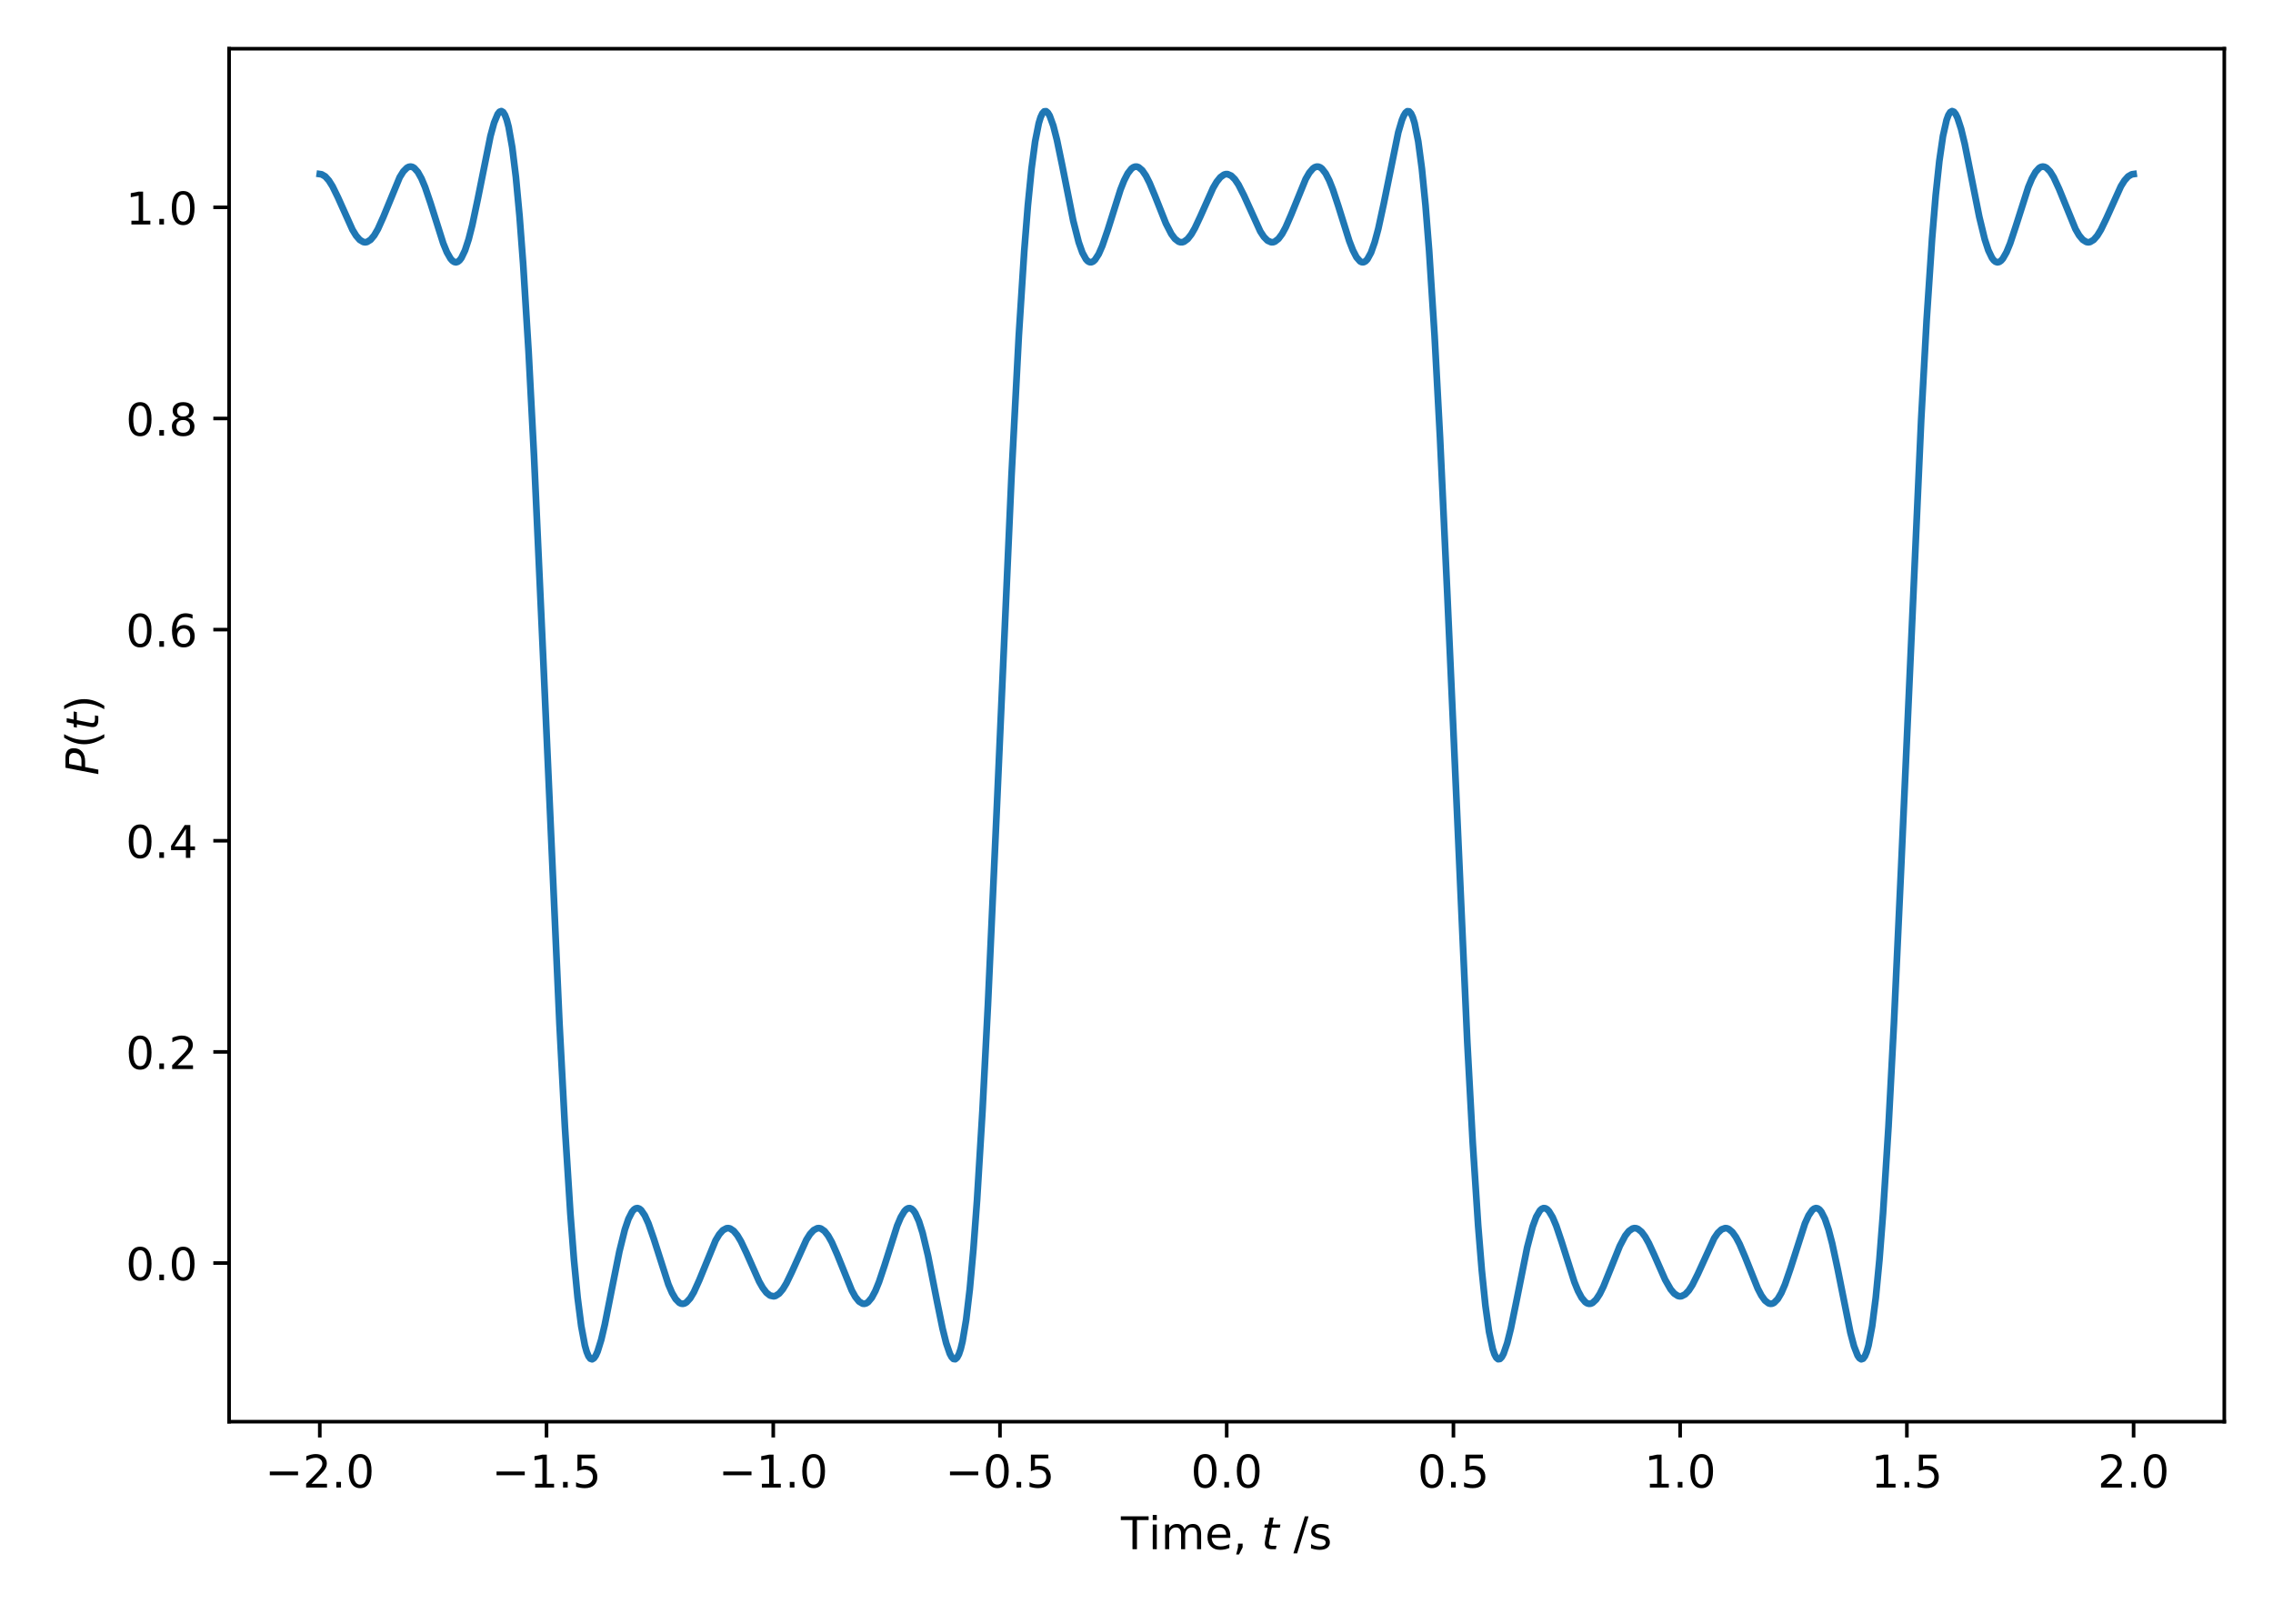 <?xml version="1.0" encoding="utf-8" standalone="no"?>
<!DOCTYPE svg PUBLIC "-//W3C//DTD SVG 1.1//EN"
  "http://www.w3.org/Graphics/SVG/1.1/DTD/svg11.dtd">
<!-- Created with matplotlib (https://matplotlib.org/) -->
<svg height="360pt" version="1.1" viewBox="0 0 504 360" width="504pt" xmlns="http://www.w3.org/2000/svg" xmlns:xlink="http://www.w3.org/1999/xlink">
 <defs>
  <style type="text/css">
*{stroke-linecap:butt;stroke-linejoin:round;}
  </style>
 </defs>
 <g id="figure_1">
  <g id="patch_1">
   <path d="M 0 360 
L 504 360 
L 504 0 
L 0 0 
z
" style="fill:none;"/>
  </g>
  <g id="axes_1">
   <g id="patch_2">
    <path d="M 50.8 315.2 
L 493.2 315.2 
L 493.2 10.8 
L 50.8 10.8 
z
" style="fill:none;"/>
   </g>
   <g id="matplotlib.axis_1">
    <g id="xtick_1">
     <g id="line2d_1">
      <defs>
       <path d="M 0 0 
L 0 3.5 
" id="m8eff5268b7" style="stroke:#000000;stroke-width:0.8;"/>
      </defs>
      <g>
       <use style="stroke:#000000;stroke-width:0.8;" x="70.909" xlink:href="#m8eff5268b7" y="315.2"/>
      </g>
     </g>
     <g id="text_1">
      <!-- −2.0 -->
      <defs>
       <path d="M 10.594 35.5 
L 73.188 35.5 
L 73.188 27.203 
L 10.594 27.203 
z
" id="DejaVuSans-8722"/>
       <path d="M 19.188 8.297 
L 53.609 8.297 
L 53.609 0 
L 7.328 0 
L 7.328 8.297 
Q 12.938 14.109 22.625 23.891 
Q 32.328 33.688 34.812 36.531 
Q 39.547 41.844 41.422 45.531 
Q 43.312 49.219 43.312 52.781 
Q 43.312 58.594 39.234 62.25 
Q 35.156 65.922 28.609 65.922 
Q 23.969 65.922 18.812 64.312 
Q 13.672 62.703 7.812 59.422 
L 7.812 69.391 
Q 13.766 71.781 18.938 73 
Q 24.125 74.219 28.422 74.219 
Q 39.75 74.219 46.484 68.547 
Q 53.219 62.891 53.219 53.422 
Q 53.219 48.922 51.531 44.891 
Q 49.859 40.875 45.406 35.406 
Q 44.188 33.984 37.641 27.219 
Q 31.109 20.453 19.188 8.297 
z
" id="DejaVuSans-50"/>
       <path d="M 10.688 12.406 
L 21 12.406 
L 21 0 
L 10.688 0 
z
" id="DejaVuSans-46"/>
       <path d="M 31.781 66.406 
Q 24.172 66.406 20.328 58.906 
Q 16.5 51.422 16.5 36.375 
Q 16.5 21.391 20.328 13.891 
Q 24.172 6.391 31.781 6.391 
Q 39.453 6.391 43.281 13.891 
Q 47.125 21.391 47.125 36.375 
Q 47.125 51.422 43.281 58.906 
Q 39.453 66.406 31.781 66.406 
z
M 31.781 74.219 
Q 44.047 74.219 50.516 64.516 
Q 56.984 54.828 56.984 36.375 
Q 56.984 17.969 50.516 8.266 
Q 44.047 -1.422 31.781 -1.422 
Q 19.531 -1.422 13.062 8.266 
Q 6.594 17.969 6.594 36.375 
Q 6.594 54.828 13.062 64.516 
Q 19.531 74.219 31.781 74.219 
z
" id="DejaVuSans-48"/>
      </defs>
      <g transform="translate(58.768 329.798)scale(0.1 -0.1)">
       <use xlink:href="#DejaVuSans-8722"/>
       <use x="83.789" xlink:href="#DejaVuSans-50"/>
       <use x="147.412" xlink:href="#DejaVuSans-46"/>
       <use x="179.199" xlink:href="#DejaVuSans-48"/>
      </g>
     </g>
    </g>
    <g id="xtick_2">
     <g id="line2d_2">
      <g>
       <use style="stroke:#000000;stroke-width:0.8;" x="121.182" xlink:href="#m8eff5268b7" y="315.2"/>
      </g>
     </g>
     <g id="text_2">
      <!-- −1.5 -->
      <defs>
       <path d="M 12.406 8.297 
L 28.516 8.297 
L 28.516 63.922 
L 10.984 60.406 
L 10.984 69.391 
L 28.422 72.906 
L 38.281 72.906 
L 38.281 8.297 
L 54.391 8.297 
L 54.391 0 
L 12.406 0 
z
" id="DejaVuSans-49"/>
       <path d="M 10.797 72.906 
L 49.516 72.906 
L 49.516 64.594 
L 19.828 64.594 
L 19.828 46.734 
Q 21.969 47.469 24.109 47.828 
Q 26.266 48.188 28.422 48.188 
Q 40.625 48.188 47.75 41.5 
Q 54.891 34.812 54.891 23.391 
Q 54.891 11.625 47.562 5.094 
Q 40.234 -1.422 26.906 -1.422 
Q 22.312 -1.422 17.547 -0.641 
Q 12.797 0.141 7.719 1.703 
L 7.719 11.625 
Q 12.109 9.234 16.797 8.062 
Q 21.484 6.891 26.703 6.891 
Q 35.156 6.891 40.078 11.328 
Q 45.016 15.766 45.016 23.391 
Q 45.016 31 40.078 35.438 
Q 35.156 39.891 26.703 39.891 
Q 22.75 39.891 18.812 39.016 
Q 14.891 38.141 10.797 36.281 
z
" id="DejaVuSans-53"/>
      </defs>
      <g transform="translate(109.04 329.798)scale(0.1 -0.1)">
       <use xlink:href="#DejaVuSans-8722"/>
       <use x="83.789" xlink:href="#DejaVuSans-49"/>
       <use x="147.412" xlink:href="#DejaVuSans-46"/>
       <use x="179.199" xlink:href="#DejaVuSans-53"/>
      </g>
     </g>
    </g>
    <g id="xtick_3">
     <g id="line2d_3">
      <g>
       <use style="stroke:#000000;stroke-width:0.8;" x="171.455" xlink:href="#m8eff5268b7" y="315.2"/>
      </g>
     </g>
     <g id="text_3">
      <!-- −1.0 -->
      <g transform="translate(159.313 329.798)scale(0.1 -0.1)">
       <use xlink:href="#DejaVuSans-8722"/>
       <use x="83.789" xlink:href="#DejaVuSans-49"/>
       <use x="147.412" xlink:href="#DejaVuSans-46"/>
       <use x="179.199" xlink:href="#DejaVuSans-48"/>
      </g>
     </g>
    </g>
    <g id="xtick_4">
     <g id="line2d_4">
      <g>
       <use style="stroke:#000000;stroke-width:0.8;" x="221.727" xlink:href="#m8eff5268b7" y="315.2"/>
      </g>
     </g>
     <g id="text_4">
      <!-- −0.5 -->
      <g transform="translate(209.586 329.798)scale(0.1 -0.1)">
       <use xlink:href="#DejaVuSans-8722"/>
       <use x="83.789" xlink:href="#DejaVuSans-48"/>
       <use x="147.412" xlink:href="#DejaVuSans-46"/>
       <use x="179.199" xlink:href="#DejaVuSans-53"/>
      </g>
     </g>
    </g>
    <g id="xtick_5">
     <g id="line2d_5">
      <g>
       <use style="stroke:#000000;stroke-width:0.8;" x="272" xlink:href="#m8eff5268b7" y="315.2"/>
      </g>
     </g>
     <g id="text_5">
      <!-- 0.0 -->
      <g transform="translate(264.048 329.798)scale(0.1 -0.1)">
       <use xlink:href="#DejaVuSans-48"/>
       <use x="63.623" xlink:href="#DejaVuSans-46"/>
       <use x="95.41" xlink:href="#DejaVuSans-48"/>
      </g>
     </g>
    </g>
    <g id="xtick_6">
     <g id="line2d_6">
      <g>
       <use style="stroke:#000000;stroke-width:0.8;" x="322.273" xlink:href="#m8eff5268b7" y="315.2"/>
      </g>
     </g>
     <g id="text_6">
      <!-- 0.5 -->
      <g transform="translate(314.321 329.798)scale(0.1 -0.1)">
       <use xlink:href="#DejaVuSans-48"/>
       <use x="63.623" xlink:href="#DejaVuSans-46"/>
       <use x="95.41" xlink:href="#DejaVuSans-53"/>
      </g>
     </g>
    </g>
    <g id="xtick_7">
     <g id="line2d_7">
      <g>
       <use style="stroke:#000000;stroke-width:0.8;" x="372.545" xlink:href="#m8eff5268b7" y="315.2"/>
      </g>
     </g>
     <g id="text_7">
      <!-- 1.0 -->
      <g transform="translate(364.594 329.798)scale(0.1 -0.1)">
       <use xlink:href="#DejaVuSans-49"/>
       <use x="63.623" xlink:href="#DejaVuSans-46"/>
       <use x="95.41" xlink:href="#DejaVuSans-48"/>
      </g>
     </g>
    </g>
    <g id="xtick_8">
     <g id="line2d_8">
      <g>
       <use style="stroke:#000000;stroke-width:0.8;" x="422.818" xlink:href="#m8eff5268b7" y="315.2"/>
      </g>
     </g>
     <g id="text_8">
      <!-- 1.5 -->
      <g transform="translate(414.867 329.798)scale(0.1 -0.1)">
       <use xlink:href="#DejaVuSans-49"/>
       <use x="63.623" xlink:href="#DejaVuSans-46"/>
       <use x="95.41" xlink:href="#DejaVuSans-53"/>
      </g>
     </g>
    </g>
    <g id="xtick_9">
     <g id="line2d_9">
      <g>
       <use style="stroke:#000000;stroke-width:0.8;" x="473.091" xlink:href="#m8eff5268b7" y="315.2"/>
      </g>
     </g>
     <g id="text_9">
      <!-- 2.0 -->
      <g transform="translate(465.139 329.798)scale(0.1 -0.1)">
       <use xlink:href="#DejaVuSans-50"/>
       <use x="63.623" xlink:href="#DejaVuSans-46"/>
       <use x="95.41" xlink:href="#DejaVuSans-48"/>
      </g>
     </g>
    </g>
    <g id="text_10">
     <!-- Time, $t$ /s -->
     <defs>
      <path d="M -0.297 72.906 
L 61.375 72.906 
L 61.375 64.594 
L 35.5 64.594 
L 35.5 0 
L 25.594 0 
L 25.594 64.594 
L -0.297 64.594 
z
" id="DejaVuSans-84"/>
      <path d="M 9.422 54.688 
L 18.406 54.688 
L 18.406 0 
L 9.422 0 
z
M 9.422 75.984 
L 18.406 75.984 
L 18.406 64.594 
L 9.422 64.594 
z
" id="DejaVuSans-105"/>
      <path d="M 52 44.188 
Q 55.375 50.25 60.062 53.125 
Q 64.75 56 71.094 56 
Q 79.641 56 84.281 50.016 
Q 88.922 44.047 88.922 33.016 
L 88.922 0 
L 79.891 0 
L 79.891 32.719 
Q 79.891 40.578 77.094 44.375 
Q 74.312 48.188 68.609 48.188 
Q 61.625 48.188 57.562 43.547 
Q 53.516 38.922 53.516 30.906 
L 53.516 0 
L 44.484 0 
L 44.484 32.719 
Q 44.484 40.625 41.703 44.406 
Q 38.922 48.188 33.109 48.188 
Q 26.219 48.188 22.156 43.531 
Q 18.109 38.875 18.109 30.906 
L 18.109 0 
L 9.078 0 
L 9.078 54.688 
L 18.109 54.688 
L 18.109 46.188 
Q 21.188 51.219 25.484 53.609 
Q 29.781 56 35.688 56 
Q 41.656 56 45.828 52.969 
Q 50 49.953 52 44.188 
z
" id="DejaVuSans-109"/>
      <path d="M 56.203 29.594 
L 56.203 25.203 
L 14.891 25.203 
Q 15.484 15.922 20.484 11.062 
Q 25.484 6.203 34.422 6.203 
Q 39.594 6.203 44.453 7.469 
Q 49.312 8.734 54.109 11.281 
L 54.109 2.781 
Q 49.266 0.734 44.188 -0.344 
Q 39.109 -1.422 33.891 -1.422 
Q 20.797 -1.422 13.156 6.188 
Q 5.516 13.812 5.516 26.812 
Q 5.516 40.234 12.766 48.109 
Q 20.016 56 32.328 56 
Q 43.359 56 49.781 48.891 
Q 56.203 41.797 56.203 29.594 
z
M 47.219 32.234 
Q 47.125 39.594 43.094 43.984 
Q 39.062 48.391 32.422 48.391 
Q 24.906 48.391 20.391 44.141 
Q 15.875 39.891 15.188 32.172 
z
" id="DejaVuSans-101"/>
      <path d="M 11.719 12.406 
L 22.016 12.406 
L 22.016 4 
L 14.016 -11.625 
L 7.719 -11.625 
L 11.719 4 
z
" id="DejaVuSans-44"/>
      <path id="DejaVuSans-32"/>
      <path d="M 42.281 54.688 
L 40.922 47.703 
L 23 47.703 
L 17.188 18.016 
Q 16.891 16.359 16.75 15.234 
Q 16.609 14.109 16.609 13.484 
Q 16.609 10.359 18.484 8.938 
Q 20.359 7.516 24.516 7.516 
L 33.594 7.516 
L 32.078 0 
L 23.484 0 
Q 15.484 0 11.547 3.125 
Q 7.625 6.25 7.625 12.594 
Q 7.625 13.719 7.766 15.062 
Q 7.906 16.406 8.203 18.016 
L 14.016 47.703 
L 6.391 47.703 
L 7.812 54.688 
L 15.281 54.688 
L 18.312 70.219 
L 27.297 70.219 
L 24.312 54.688 
z
" id="DejaVuSans-Oblique-116"/>
      <path d="M 25.391 72.906 
L 33.688 72.906 
L 8.297 -9.281 
L 0 -9.281 
z
" id="DejaVuSans-47"/>
      <path d="M 44.281 53.078 
L 44.281 44.578 
Q 40.484 46.531 36.375 47.5 
Q 32.281 48.484 27.875 48.484 
Q 21.188 48.484 17.844 46.438 
Q 14.5 44.391 14.5 40.281 
Q 14.5 37.156 16.891 35.375 
Q 19.281 33.594 26.516 31.984 
L 29.594 31.297 
Q 39.156 29.25 43.188 25.516 
Q 47.219 21.781 47.219 15.094 
Q 47.219 7.469 41.188 3.016 
Q 35.156 -1.422 24.609 -1.422 
Q 20.219 -1.422 15.453 -0.562 
Q 10.688 0.297 5.422 2 
L 5.422 11.281 
Q 10.406 8.688 15.234 7.391 
Q 20.062 6.109 24.812 6.109 
Q 31.156 6.109 34.562 8.281 
Q 37.984 10.453 37.984 14.406 
Q 37.984 18.062 35.516 20.016 
Q 33.062 21.969 24.703 23.781 
L 21.578 24.516 
Q 13.234 26.266 9.516 29.906 
Q 5.812 33.547 5.812 39.891 
Q 5.812 47.609 11.281 51.797 
Q 16.75 56 26.812 56 
Q 31.781 56 36.172 55.266 
Q 40.578 54.547 44.281 53.078 
z
" id="DejaVuSans-115"/>
     </defs>
     <g transform="translate(248.55 343.477)scale(0.1 -0.1)">
      <use transform="translate(0 0.016)" xlink:href="#DejaVuSans-84"/>
      <use transform="translate(61.084 0.016)" xlink:href="#DejaVuSans-105"/>
      <use transform="translate(88.867 0.016)" xlink:href="#DejaVuSans-109"/>
      <use transform="translate(186.279 0.016)" xlink:href="#DejaVuSans-101"/>
      <use transform="translate(247.803 0.016)" xlink:href="#DejaVuSans-44"/>
      <use transform="translate(279.59 0.016)" xlink:href="#DejaVuSans-32"/>
      <use transform="translate(311.377 0.016)" xlink:href="#DejaVuSans-Oblique-116"/>
      <use transform="translate(350.586 0.016)" xlink:href="#DejaVuSans-32"/>
      <use transform="translate(382.373 0.016)" xlink:href="#DejaVuSans-47"/>
      <use transform="translate(416.064 0.016)" xlink:href="#DejaVuSans-115"/>
     </g>
    </g>
   </g>
   <g id="matplotlib.axis_2">
    <g id="ytick_1">
     <g id="line2d_10">
      <defs>
       <path d="M 0 0 
L -3.5 0 
" id="md7d205b3d6" style="stroke:#000000;stroke-width:0.8;"/>
      </defs>
      <g>
       <use style="stroke:#000000;stroke-width:0.8;" x="50.8" xlink:href="#md7d205b3d6" y="280.03"/>
      </g>
     </g>
     <g id="text_11">
      <!-- 0.0 -->
      <g transform="translate(27.897 283.829)scale(0.1 -0.1)">
       <use xlink:href="#DejaVuSans-48"/>
       <use x="63.623" xlink:href="#DejaVuSans-46"/>
       <use x="95.41" xlink:href="#DejaVuSans-48"/>
      </g>
     </g>
    </g>
    <g id="ytick_2">
     <g id="line2d_11">
      <g>
       <use style="stroke:#000000;stroke-width:0.8;" x="50.8" xlink:href="#md7d205b3d6" y="233.219"/>
      </g>
     </g>
     <g id="text_12">
      <!-- 0.2 -->
      <g transform="translate(27.897 237.018)scale(0.1 -0.1)">
       <use xlink:href="#DejaVuSans-48"/>
       <use x="63.623" xlink:href="#DejaVuSans-46"/>
       <use x="95.41" xlink:href="#DejaVuSans-50"/>
      </g>
     </g>
    </g>
    <g id="ytick_3">
     <g id="line2d_12">
      <g>
       <use style="stroke:#000000;stroke-width:0.8;" x="50.8" xlink:href="#md7d205b3d6" y="186.407"/>
      </g>
     </g>
     <g id="text_13">
      <!-- 0.4 -->
      <defs>
       <path d="M 37.797 64.312 
L 12.891 25.391 
L 37.797 25.391 
z
M 35.203 72.906 
L 47.609 72.906 
L 47.609 25.391 
L 58.016 25.391 
L 58.016 17.188 
L 47.609 17.188 
L 47.609 0 
L 37.797 0 
L 37.797 17.188 
L 4.891 17.188 
L 4.891 26.703 
z
" id="DejaVuSans-52"/>
      </defs>
      <g transform="translate(27.897 190.206)scale(0.1 -0.1)">
       <use xlink:href="#DejaVuSans-48"/>
       <use x="63.623" xlink:href="#DejaVuSans-46"/>
       <use x="95.41" xlink:href="#DejaVuSans-52"/>
      </g>
     </g>
    </g>
    <g id="ytick_4">
     <g id="line2d_13">
      <g>
       <use style="stroke:#000000;stroke-width:0.8;" x="50.8" xlink:href="#md7d205b3d6" y="139.595"/>
      </g>
     </g>
     <g id="text_14">
      <!-- 0.6 -->
      <defs>
       <path d="M 33.016 40.375 
Q 26.375 40.375 22.484 35.828 
Q 18.609 31.297 18.609 23.391 
Q 18.609 15.531 22.484 10.953 
Q 26.375 6.391 33.016 6.391 
Q 39.656 6.391 43.531 10.953 
Q 47.406 15.531 47.406 23.391 
Q 47.406 31.297 43.531 35.828 
Q 39.656 40.375 33.016 40.375 
z
M 52.594 71.297 
L 52.594 62.312 
Q 48.875 64.062 45.094 64.984 
Q 41.312 65.922 37.594 65.922 
Q 27.828 65.922 22.672 59.328 
Q 17.531 52.734 16.797 39.406 
Q 19.672 43.656 24.016 45.922 
Q 28.375 48.188 33.594 48.188 
Q 44.578 48.188 50.953 41.516 
Q 57.328 34.859 57.328 23.391 
Q 57.328 12.156 50.688 5.359 
Q 44.047 -1.422 33.016 -1.422 
Q 20.359 -1.422 13.672 8.266 
Q 6.984 17.969 6.984 36.375 
Q 6.984 53.656 15.188 63.938 
Q 23.391 74.219 37.203 74.219 
Q 40.922 74.219 44.703 73.484 
Q 48.484 72.75 52.594 71.297 
z
" id="DejaVuSans-54"/>
      </defs>
      <g transform="translate(27.897 143.395)scale(0.1 -0.1)">
       <use xlink:href="#DejaVuSans-48"/>
       <use x="63.623" xlink:href="#DejaVuSans-46"/>
       <use x="95.41" xlink:href="#DejaVuSans-54"/>
      </g>
     </g>
    </g>
    <g id="ytick_5">
     <g id="line2d_14">
      <g>
       <use style="stroke:#000000;stroke-width:0.8;" x="50.8" xlink:href="#md7d205b3d6" y="92.784"/>
      </g>
     </g>
     <g id="text_15">
      <!-- 0.8 -->
      <defs>
       <path d="M 31.781 34.625 
Q 24.75 34.625 20.719 30.859 
Q 16.703 27.094 16.703 20.516 
Q 16.703 13.922 20.719 10.156 
Q 24.75 6.391 31.781 6.391 
Q 38.812 6.391 42.859 10.172 
Q 46.922 13.969 46.922 20.516 
Q 46.922 27.094 42.891 30.859 
Q 38.875 34.625 31.781 34.625 
z
M 21.922 38.812 
Q 15.578 40.375 12.031 44.719 
Q 8.5 49.078 8.5 55.328 
Q 8.5 64.062 14.719 69.141 
Q 20.953 74.219 31.781 74.219 
Q 42.672 74.219 48.875 69.141 
Q 55.078 64.062 55.078 55.328 
Q 55.078 49.078 51.531 44.719 
Q 48 40.375 41.703 38.812 
Q 48.828 37.156 52.797 32.312 
Q 56.781 27.484 56.781 20.516 
Q 56.781 9.906 50.312 4.234 
Q 43.844 -1.422 31.781 -1.422 
Q 19.734 -1.422 13.25 4.234 
Q 6.781 9.906 6.781 20.516 
Q 6.781 27.484 10.781 32.312 
Q 14.797 37.156 21.922 38.812 
z
M 18.312 54.391 
Q 18.312 48.734 21.844 45.562 
Q 25.391 42.391 31.781 42.391 
Q 38.141 42.391 41.719 45.562 
Q 45.312 48.734 45.312 54.391 
Q 45.312 60.062 41.719 63.234 
Q 38.141 66.406 31.781 66.406 
Q 25.391 66.406 21.844 63.234 
Q 18.312 60.062 18.312 54.391 
z
" id="DejaVuSans-56"/>
      </defs>
      <g transform="translate(27.897 96.583)scale(0.1 -0.1)">
       <use xlink:href="#DejaVuSans-48"/>
       <use x="63.623" xlink:href="#DejaVuSans-46"/>
       <use x="95.41" xlink:href="#DejaVuSans-56"/>
      </g>
     </g>
    </g>
    <g id="ytick_6">
     <g id="line2d_15">
      <g>
       <use style="stroke:#000000;stroke-width:0.8;" x="50.8" xlink:href="#md7d205b3d6" y="45.972"/>
      </g>
     </g>
     <g id="text_16">
      <!-- 1.0 -->
      <g transform="translate(27.897 49.771)scale(0.1 -0.1)">
       <use xlink:href="#DejaVuSans-49"/>
       <use x="63.623" xlink:href="#DejaVuSans-46"/>
       <use x="95.41" xlink:href="#DejaVuSans-48"/>
      </g>
     </g>
    </g>
    <g id="text_17">
     <!-- $P(t)$ -->
     <defs>
      <path d="M 16.891 72.906 
L 39.703 72.906 
Q 49.656 72.906 54.875 68.266 
Q 60.109 63.625 60.109 54.688 
Q 60.109 42.672 52.391 35.984 
Q 44.672 29.297 30.719 29.297 
L 18.312 29.297 
L 12.594 0 
L 2.688 0 
z
M 25.203 64.797 
L 19.922 37.406 
L 32.328 37.406 
Q 40.719 37.406 45.203 41.703 
Q 49.703 46 49.703 54 
Q 49.703 59.125 46.656 61.953 
Q 43.609 64.797 38.094 64.797 
z
" id="DejaVuSans-Oblique-80"/>
      <path d="M 31 75.875 
Q 24.469 64.656 21.281 53.656 
Q 18.109 42.672 18.109 31.391 
Q 18.109 20.125 21.312 9.062 
Q 24.516 -2 31 -13.188 
L 23.188 -13.188 
Q 15.875 -1.703 12.234 9.375 
Q 8.594 20.453 8.594 31.391 
Q 8.594 42.281 12.203 53.312 
Q 15.828 64.359 23.188 75.875 
z
" id="DejaVuSans-40"/>
      <path d="M 8.016 75.875 
L 15.828 75.875 
Q 23.141 64.359 26.781 53.312 
Q 30.422 42.281 30.422 31.391 
Q 30.422 20.453 26.781 9.375 
Q 23.141 -1.703 15.828 -13.188 
L 8.016 -13.188 
Q 14.5 -2 17.703 9.062 
Q 20.906 20.125 20.906 31.391 
Q 20.906 42.672 17.703 53.656 
Q 14.5 64.656 8.016 75.875 
z
" id="DejaVuSans-41"/>
     </defs>
     <g transform="translate(21.817 171.9)rotate(-90)scale(0.1 -0.1)">
      <use transform="translate(0 0.125)" xlink:href="#DejaVuSans-Oblique-80"/>
      <use transform="translate(60.303 0.125)" xlink:href="#DejaVuSans-40"/>
      <use transform="translate(99.316 0.125)" xlink:href="#DejaVuSans-Oblique-116"/>
      <use transform="translate(138.525 0.125)" xlink:href="#DejaVuSans-41"/>
     </g>
    </g>
   </g>
   <g id="line2d_16">
    <path clip-path="url(#pb4c2a2ca43)" d="M 70.909 38.593 
L 71.312 38.652 
L 72.117 39.117 
L 72.922 40.02 
L 73.727 41.304 
L 74.935 43.769 
L 78.156 50.937 
L 78.961 52.25 
L 79.766 53.179 
L 80.571 53.658 
L 80.974 53.716 
L 81.376 53.651 
L 82.181 53.151 
L 82.987 52.181 
L 83.792 50.791 
L 85 48.1 
L 88.623 39.313 
L 89.428 38.022 
L 90.233 37.206 
L 90.636 36.999 
L 91.038 36.934 
L 91.441 37.014 
L 91.843 37.242 
L 92.649 38.133 
L 93.454 39.575 
L 94.259 41.498 
L 95.467 45.056 
L 98.285 53.963 
L 99.09 55.924 
L 99.895 57.335 
L 100.298 57.794 
L 100.7 58.071 
L 101.103 58.156 
L 101.506 58.039 
L 101.908 57.716 
L 102.311 57.185 
L 103.116 55.502 
L 103.921 53.032 
L 104.726 49.869 
L 105.934 44.153 
L 108.752 30.163 
L 109.557 27.223 
L 110.362 25.288 
L 110.765 24.785 
L 111.168 24.636 
L 111.57 24.872 
L 111.973 25.519 
L 112.375 26.604 
L 112.778 28.148 
L 113.583 32.686 
L 114.388 39.237 
L 115.193 47.84 
L 115.999 58.465 
L 117.206 77.963 
L 118.414 101.164 
L 120.427 145.483 
L 124.05 226.893 
L 125.258 249.816 
L 126.466 268.973 
L 127.271 279.35 
L 128.076 287.696 
L 128.881 293.992 
L 129.686 298.284 
L 130.089 299.712 
L 130.492 300.685 
L 130.894 301.227 
L 131.297 301.364 
L 131.699 301.123 
L 132.102 300.537 
L 132.505 299.638 
L 133.31 297.041 
L 134.115 293.622 
L 135.725 285.491 
L 137.336 277.47 
L 138.543 272.621 
L 139.348 270.246 
L 140.154 268.665 
L 140.556 268.186 
L 140.959 267.915 
L 141.361 267.849 
L 141.764 267.983 
L 142.167 268.306 
L 142.972 269.478 
L 143.777 271.249 
L 144.985 274.712 
L 148.205 284.768 
L 149.01 286.636 
L 149.816 288.012 
L 150.621 288.831 
L 151.023 289.022 
L 151.426 289.066 
L 151.829 288.965 
L 152.231 288.723 
L 153.036 287.844 
L 153.841 286.499 
L 155.049 283.829 
L 158.672 275.017 
L 159.478 273.676 
L 160.283 272.762 
L 161.088 272.323 
L 161.491 272.289 
L 161.893 272.378 
L 162.698 272.916 
L 163.504 273.897 
L 164.309 275.253 
L 165.516 277.793 
L 168.335 284.133 
L 169.14 285.542 
L 169.945 286.595 
L 170.75 287.23 
L 171.555 287.406 
L 171.958 287.317 
L 172.763 286.795 
L 173.568 285.841 
L 174.373 284.514 
L 175.581 282.007 
L 178.802 274.883 
L 179.607 273.613 
L 180.412 272.738 
L 181.217 272.318 
L 181.62 272.291 
L 182.022 272.387 
L 182.828 272.947 
L 183.633 273.974 
L 184.438 275.411 
L 185.646 278.151 
L 188.866 286.101 
L 189.671 287.548 
L 190.477 288.551 
L 191.282 289.033 
L 191.684 289.062 
L 192.087 288.945 
L 192.49 288.681 
L 193.295 287.718 
L 194.1 286.212 
L 194.905 284.235 
L 196.113 280.624 
L 198.931 271.769 
L 199.736 269.869 
L 200.541 268.536 
L 200.944 268.121 
L 201.346 267.891 
L 201.749 267.857 
L 202.152 268.025 
L 202.554 268.399 
L 202.957 268.983 
L 203.762 270.768 
L 204.567 273.33 
L 205.775 278.4 
L 207.788 288.64 
L 208.996 294.537 
L 209.801 297.779 
L 210.606 300.125 
L 211.008 300.871 
L 211.411 301.289 
L 211.814 301.344 
L 212.216 301.009 
L 212.619 300.254 
L 213.021 299.056 
L 213.424 297.394 
L 214.229 292.609 
L 215.034 285.802 
L 215.839 276.944 
L 216.645 266.071 
L 217.852 246.236 
L 219.06 222.765 
L 221.073 178.195 
L 224.294 105.33 
L 225.904 74.436 
L 227.112 55.623 
L 227.917 45.497 
L 228.722 37.407 
L 229.527 31.366 
L 230.333 27.317 
L 230.735 26.005 
L 231.138 25.142 
L 231.54 24.704 
L 231.943 24.665 
L 232.345 24.994 
L 232.748 25.662 
L 233.553 27.875 
L 234.358 31.021 
L 235.566 36.843 
L 237.982 48.986 
L 239.189 53.719 
L 239.995 55.999 
L 240.8 57.477 
L 241.202 57.904 
L 241.605 58.123 
L 242.007 58.138 
L 242.41 57.956 
L 242.813 57.587 
L 243.618 56.333 
L 244.423 54.497 
L 245.631 50.972 
L 248.449 42.042 
L 249.254 40.014 
L 250.059 38.444 
L 250.864 37.411 
L 251.267 37.11 
L 251.669 36.955 
L 252.072 36.948 
L 252.475 37.085 
L 253.28 37.77 
L 254.085 38.95 
L 254.89 40.537 
L 256.098 43.436 
L 258.513 49.52 
L 259.721 51.87 
L 260.526 52.951 
L 261.332 53.572 
L 261.734 53.699 
L 262.137 53.703 
L 262.539 53.583 
L 263.344 52.987 
L 264.15 51.955 
L 264.955 50.558 
L 266.163 47.979 
L 268.981 41.676 
L 269.786 40.308 
L 270.591 39.304 
L 271.396 38.725 
L 271.799 38.608 
L 272.201 38.608 
L 273.006 38.958 
L 273.812 39.756 
L 274.617 40.952 
L 275.825 43.325 
L 279.448 51.297 
L 280.253 52.521 
L 281.058 53.342 
L 281.863 53.703 
L 282.266 53.699 
L 282.668 53.572 
L 283.474 52.951 
L 284.279 51.87 
L 285.084 50.387 
L 286.292 47.601 
L 289.512 39.699 
L 290.318 38.303 
L 291.123 37.361 
L 291.525 37.085 
L 291.928 36.948 
L 292.331 36.955 
L 292.733 37.11 
L 293.136 37.411 
L 293.941 38.444 
L 294.746 40.014 
L 295.551 42.042 
L 296.759 45.702 
L 299.174 53.405 
L 299.98 55.48 
L 300.785 57.041 
L 301.59 57.956 
L 301.993 58.138 
L 302.395 58.123 
L 302.798 57.904 
L 303.2 57.477 
L 304.005 55.999 
L 304.811 53.719 
L 305.616 50.718 
L 306.824 45.164 
L 310.044 29.35 
L 310.849 26.634 
L 311.252 25.662 
L 311.655 24.994 
L 312.057 24.665 
L 312.46 24.704 
L 312.862 25.142 
L 313.265 26.005 
L 313.667 27.317 
L 314.473 31.366 
L 315.278 37.407 
L 316.083 45.497 
L 316.888 55.623 
L 318.096 74.436 
L 319.304 97.075 
L 320.914 131.684 
L 325.342 230.941 
L 326.55 253.29 
L 327.758 271.754 
L 328.563 281.629 
L 329.368 289.462 
L 330.173 295.25 
L 330.979 299.056 
L 331.381 300.254 
L 331.784 301.009 
L 332.186 301.344 
L 332.589 301.289 
L 332.992 300.871 
L 333.394 300.125 
L 334.199 297.779 
L 335.004 294.537 
L 336.212 288.64 
L 338.628 276.571 
L 339.835 271.957 
L 340.641 269.774 
L 341.446 268.399 
L 341.848 268.025 
L 342.251 267.857 
L 342.654 267.891 
L 343.056 268.121 
L 343.459 268.536 
L 344.264 269.869 
L 345.069 271.769 
L 346.277 275.351 
L 349.095 284.235 
L 349.9 286.212 
L 350.705 287.718 
L 351.51 288.681 
L 351.913 288.945 
L 352.316 289.062 
L 352.718 289.033 
L 353.121 288.861 
L 353.926 288.11 
L 354.731 286.874 
L 355.536 285.243 
L 357.147 281.261 
L 359.16 276.259 
L 360.367 273.974 
L 361.172 272.947 
L 361.978 272.387 
L 362.38 272.291 
L 362.783 272.318 
L 363.185 272.469 
L 363.991 273.122 
L 364.796 274.204 
L 365.601 275.641 
L 366.809 278.255 
L 369.224 283.735 
L 370.432 285.841 
L 371.237 286.795 
L 372.042 287.317 
L 372.445 287.406 
L 372.847 287.376 
L 373.653 286.968 
L 374.458 286.117 
L 375.263 284.877 
L 376.471 282.456 
L 380.094 274.533 
L 380.899 273.355 
L 381.704 272.589 
L 382.509 272.289 
L 382.912 272.323 
L 383.315 272.481 
L 384.12 273.162 
L 384.925 274.298 
L 385.73 275.825 
L 386.938 278.654 
L 389.756 285.682 
L 390.561 287.224 
L 391.366 288.347 
L 392.171 288.965 
L 392.574 289.066 
L 392.977 289.022 
L 393.379 288.831 
L 394.184 288.012 
L 394.99 286.636 
L 395.795 284.768 
L 397.002 281.265 
L 400.223 271.249 
L 401.028 269.478 
L 401.833 268.306 
L 402.236 267.983 
L 402.639 267.849 
L 403.041 267.915 
L 403.444 268.186 
L 403.846 268.665 
L 404.652 270.246 
L 405.457 272.621 
L 406.262 275.704 
L 407.47 281.342 
L 410.288 295.416 
L 411.093 298.461 
L 411.898 300.537 
L 412.301 301.123 
L 412.703 301.364 
L 413.106 301.227 
L 413.508 300.685 
L 413.911 299.712 
L 414.314 298.284 
L 415.119 293.992 
L 415.924 287.696 
L 416.729 279.35 
L 417.534 268.973 
L 418.742 249.816 
L 419.95 226.893 
L 421.56 192.04 
L 425.989 93.069 
L 427.196 71.016 
L 428.404 52.904 
L 429.209 43.282 
L 430.014 35.706 
L 430.82 30.171 
L 431.625 26.604 
L 432.027 25.519 
L 432.43 24.872 
L 432.832 24.636 
L 433.235 24.785 
L 433.638 25.288 
L 434.04 26.112 
L 434.845 28.586 
L 435.651 31.918 
L 437.261 39.985 
L 438.871 48.071 
L 440.079 53.032 
L 440.884 55.502 
L 441.689 57.185 
L 442.092 57.716 
L 442.494 58.039 
L 442.897 58.156 
L 443.3 58.071 
L 443.702 57.794 
L 444.105 57.335 
L 444.91 55.924 
L 445.715 53.963 
L 446.923 50.327 
L 449.741 41.498 
L 450.546 39.575 
L 451.351 38.133 
L 452.157 37.242 
L 452.559 37.014 
L 452.962 36.934 
L 453.364 36.999 
L 453.767 37.206 
L 454.572 38.022 
L 455.377 39.313 
L 456.585 41.929 
L 460.208 50.791 
L 461.013 52.181 
L 461.819 53.151 
L 462.624 53.651 
L 463.026 53.716 
L 463.429 53.658 
L 464.234 53.179 
L 465.039 52.25 
L 465.844 50.937 
L 467.052 48.437 
L 470.273 41.304 
L 471.078 40.02 
L 471.883 39.117 
L 472.688 38.652 
L 473.091 38.593 
L 473.091 38.593 
" style="fill:none;stroke:#1f77b4;stroke-linecap:square;stroke-width:1.5;"/>
   </g>
   <g id="patch_3">
    <path d="M 50.8 315.2 
L 50.8 10.8 
" style="fill:none;stroke:#000000;stroke-linecap:square;stroke-linejoin:miter;stroke-width:0.8;"/>
   </g>
   <g id="patch_4">
    <path d="M 493.2 315.2 
L 493.2 10.8 
" style="fill:none;stroke:#000000;stroke-linecap:square;stroke-linejoin:miter;stroke-width:0.8;"/>
   </g>
   <g id="patch_5">
    <path d="M 50.8 315.2 
L 493.2 315.2 
" style="fill:none;stroke:#000000;stroke-linecap:square;stroke-linejoin:miter;stroke-width:0.8;"/>
   </g>
   <g id="patch_6">
    <path d="M 50.8 10.8 
L 493.2 10.8 
" style="fill:none;stroke:#000000;stroke-linecap:square;stroke-linejoin:miter;stroke-width:0.8;"/>
   </g>
  </g>
 </g>
 <defs>
  <clipPath id="pb4c2a2ca43">
   <rect height="304.4" width="442.4" x="50.8" y="10.8"/>
  </clipPath>
 </defs>
</svg>
